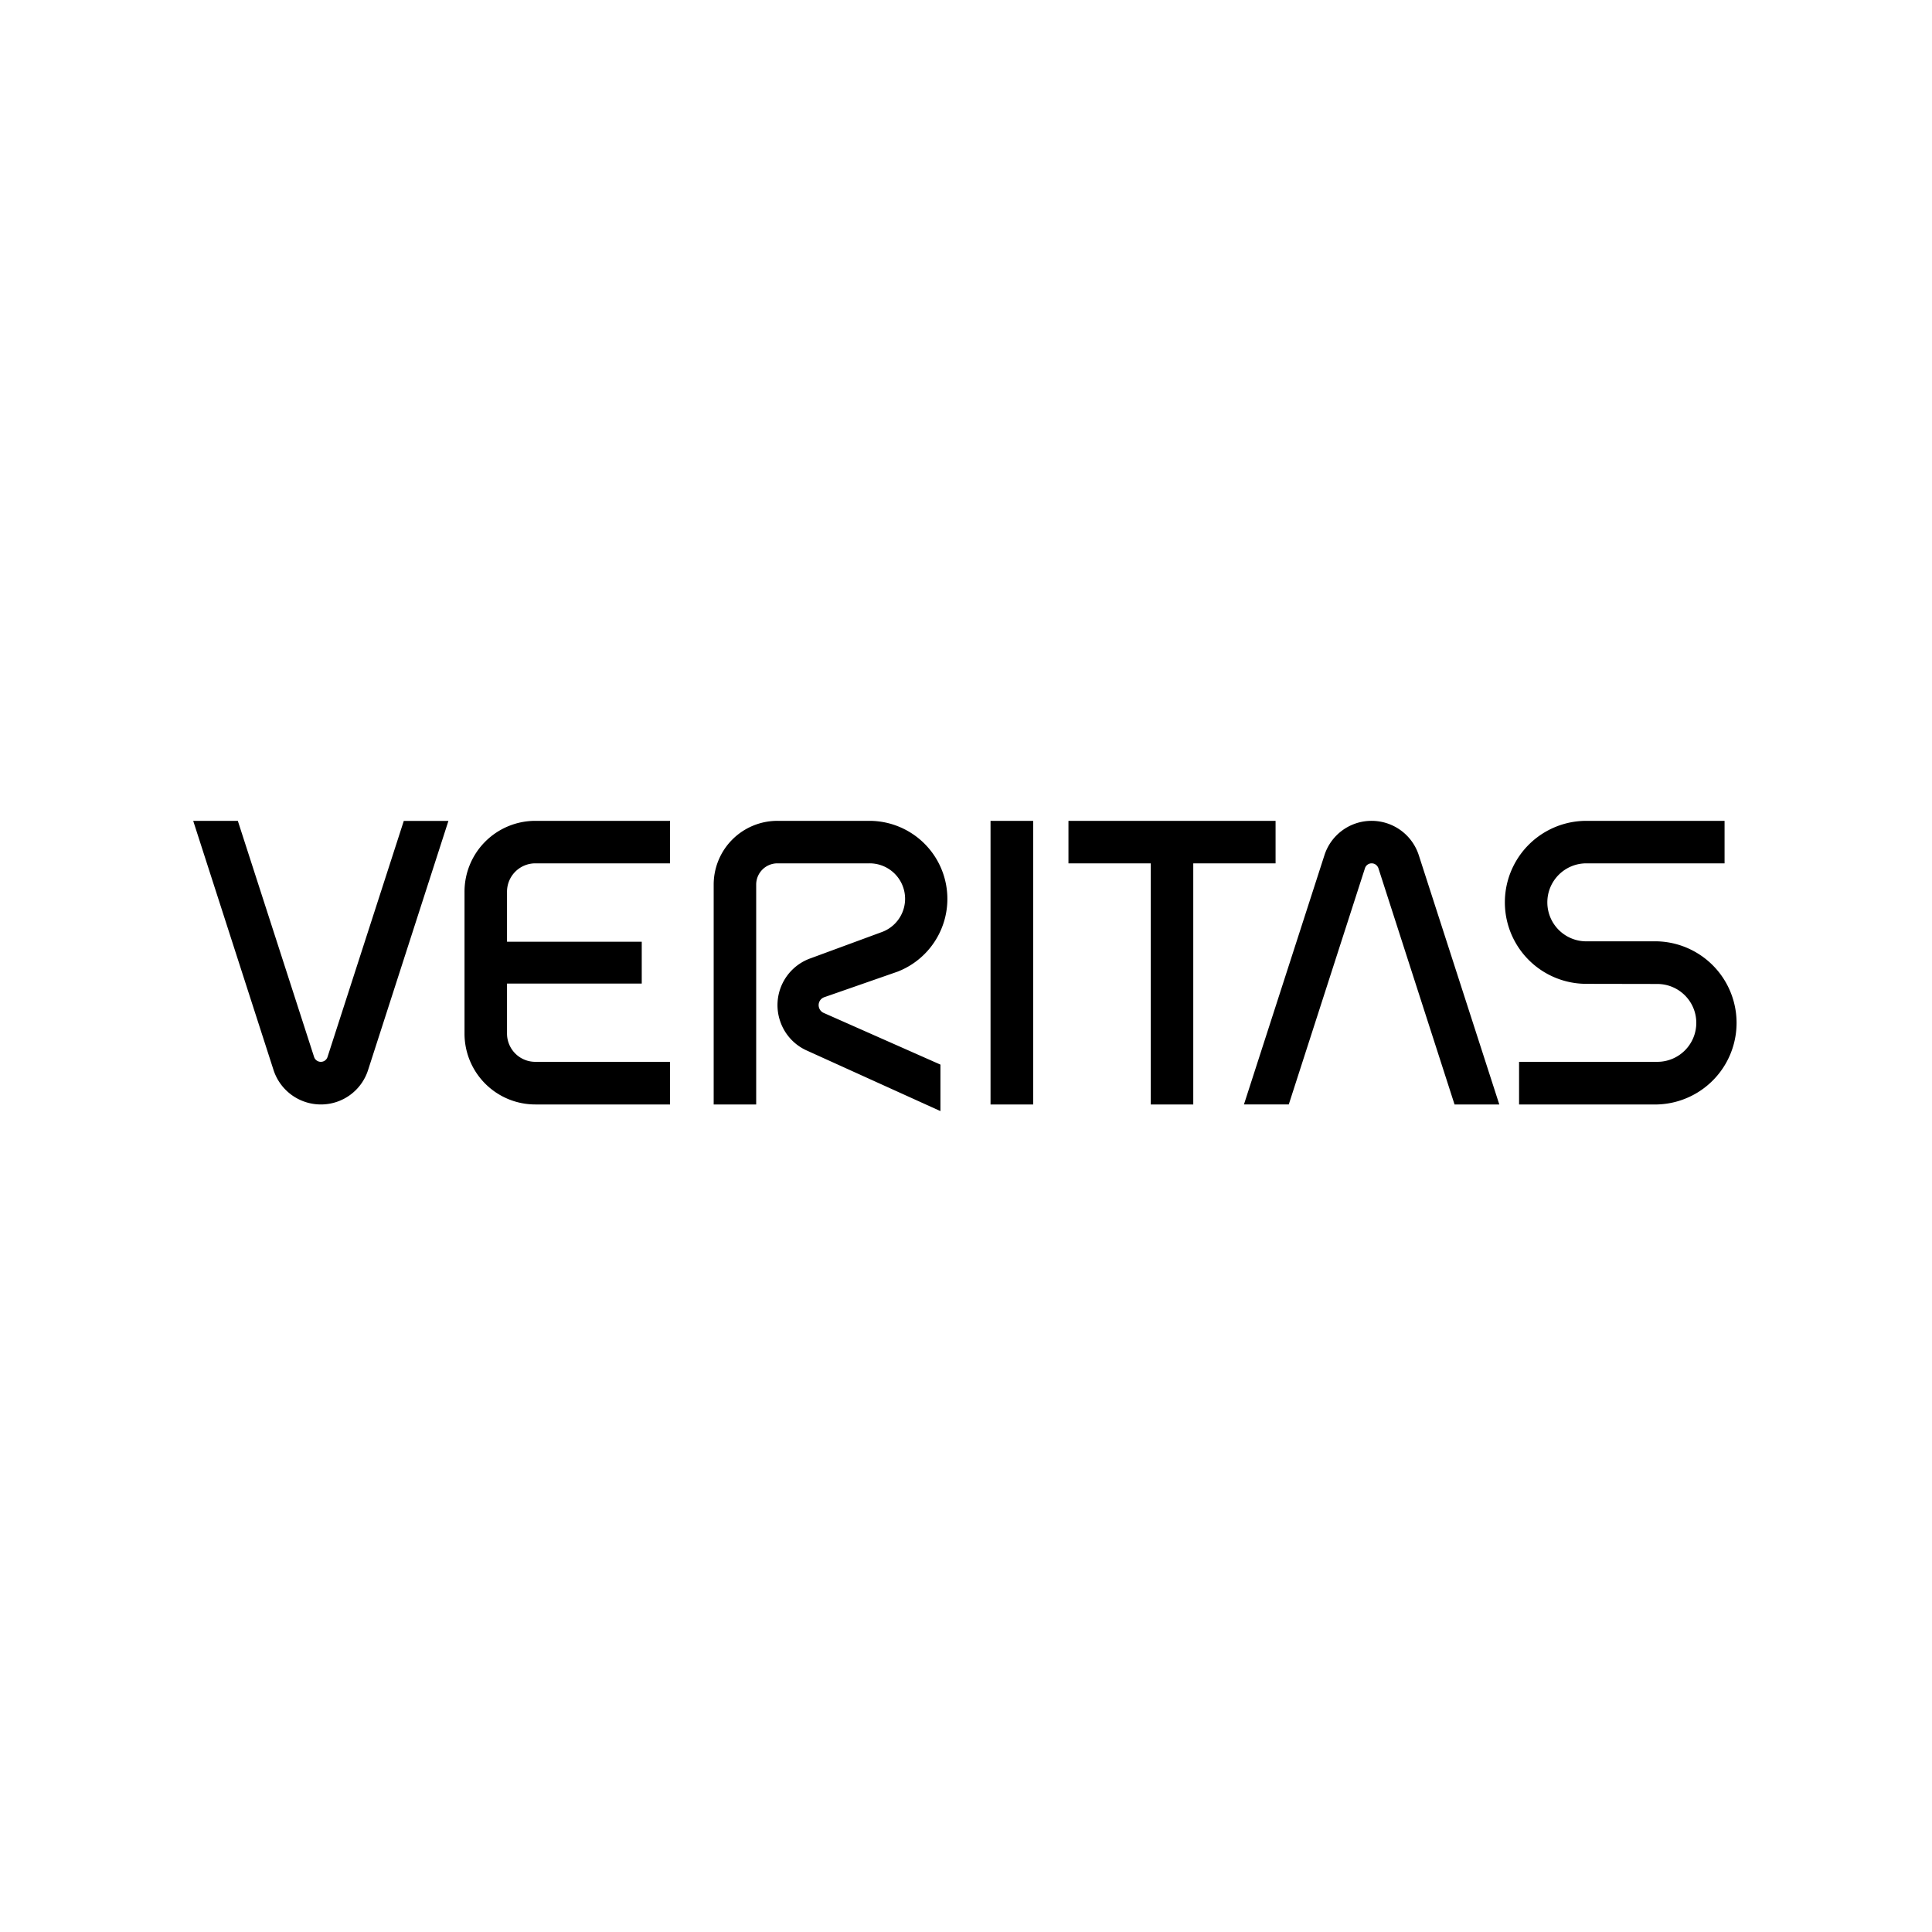 <svg xmlns="http://www.w3.org/2000/svg" width="100%" height="100%" viewBox="-3 -3 30 30"><path d="M0 9.746l1.248 3.871a.773.773 0 00.734.533.768.768 0 00.733-.533l1.248-3.87H3.27l-1.184 3.665a.108.108 0 01-.103.076.11.11 0 01-.106-.076L.693 9.746H0zm5.313 0a1.1 1.1 0 00-1.1 1.102v2.2a1.1 1.1 0 001.1 1.102h2.091v-.662H5.313a.439.439 0 01-.44-.44v-.775h2.092v-.65H4.873v-.775a.44.44 0 01.44-.442h2.091v-.66H5.313zm3.76 0a.99.99 0 00-.991.99v3.414h.66v-3.414a.33.33 0 01.33-.33h1.432a.55.55 0 01.514.354.55.55 0 01-.317.71l-1.11.409a.771.771 0 00-.476.98.766.766 0 00.414.454l2.074.94v-.722l-1.814-.803a.13.13 0 01-.07-.078.13.13 0 01.082-.166l1.136-.396a1.212 1.212 0 00-.433-2.342H9.072zm3.308 0v4.404h.662V9.746h-.662zm1.21 0v.66h1.278v3.744h.66v-3.744h1.278v-.66h-3.215zm4.708 0a.768.768 0 00-.733.533l-1.25 3.871h.696l1.183-3.668a.108.108 0 01.104-.076c.047 0 .088.029.105.076l1.182 3.668h.695l-1.25-3.87a.77.77 0 00-.732-.534zm3.334 0a1.265 1.265 0 100 2.531l1.101.002c.335 0 .606.27.606.604a.605.605 0 01-.606.605h-2.146v.662h2.146a1.267 1.267 0 000-2.533h-1.101a.605.605 0 01-.606-.605c0-.335.271-.606.606-.606h2.146v-.66h-2.146z"/></svg>